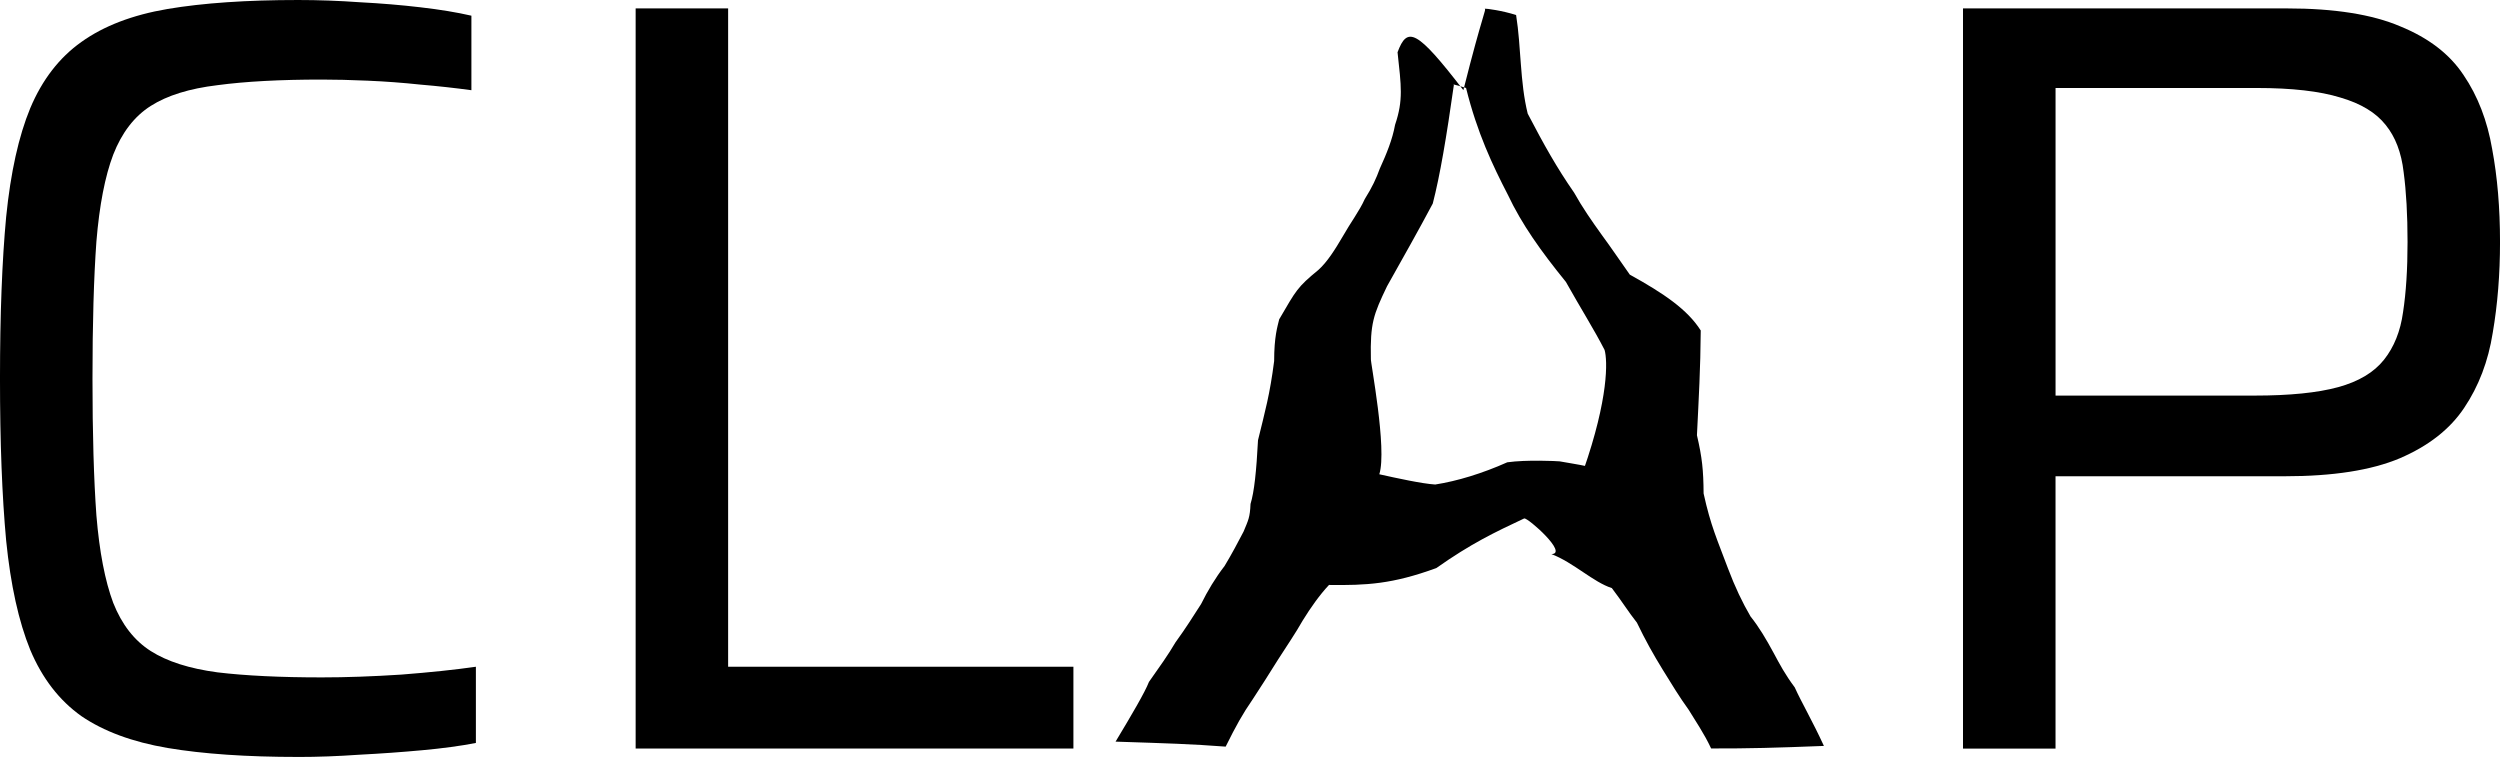 <?xml version="1.0" encoding="UTF-8" standalone="no"?>
<svg
   version="1.1"
   width="360"
   height="109"
   id="svg14"
   sodipodi:docname="tmp0.svg"
   xmlns:inkscape="http://www.inkscape.org/namespaces/inkscape"
   xmlns:sodipodi="http://sodipodi.sourceforge.net/DTD/sodipodi-0.dtd"
   xmlns="http://www.w3.org/2000/svg"
   xmlns:svg="http://www.w3.org/2000/svg">
  <sodipodi:namedview
     id="namedview16"
     pagecolor="#ffffff"
     bordercolor="#000000"
     borderopacity="0.25"
     inkscape:showpageshadow="2"
     inkscape:pageopacity="0.0"
     inkscape:pagecheckerboard="0"
     inkscape:deskcolor="#d1d1d1"
     showgrid="false" />
  <defs
     id="defs2" />
  <g
     id="g12"
     transform="translate(-120.785,-246.21)">
    <path
       stroke-width="0"
       fill="#000000"
       opacity="1"
       d="m 163.726,355.21 c -7.426,0 -13.695,-0.43 -18.807,-1.291 -5.058,-0.861 -9.202,-2.394 -12.43,-4.599 -3.175,-2.259 -5.623,-5.433 -7.345,-9.52 -1.668,-4.088 -2.825,-9.332 -3.471,-15.733 -0.592,-6.401 -0.888,-14.173 -0.888,-23.317 0,-9.198 0.296,-16.97 0.888,-23.317 0.646,-6.401 1.803,-11.618 3.471,-15.652 1.722,-4.088 4.17,-7.261 7.345,-9.52 3.229,-2.313 7.372,-3.9 12.43,-4.76 5.112,-0.861 11.381,-1.291 18.807,-1.291 2.906,0 5.865,0.108 8.879,0.323 3.067,0.161 5.973,0.403 8.717,0.726 2.798,0.323 5.247,0.726 7.345,1.21 0,3.577 0,7.154 0,10.731 -2.368,-0.323 -4.816,-0.592 -7.345,-0.807 -2.529,-0.269 -5.058,-0.457 -7.587,-0.565 -2.475,-0.108 -4.682,-0.161 -6.619,-0.161 -5.973,0 -10.978,0.269 -15.013,0.807 -4.036,0.484 -7.238,1.479 -9.605,2.985 -2.368,1.506 -4.17,3.846 -5.408,7.019 -1.184,3.12 -1.991,7.288 -2.422,12.506 -0.377,5.217 -0.565,11.806 -0.565,19.767 0,7.907 0.188,14.469 0.565,19.686 0.431,5.217 1.238,9.413 2.422,12.586 1.238,3.12 3.04,5.432 5.408,6.939 2.368,1.506 5.57,2.528 9.605,3.066 4.036,0.484 9.04,0.726 15.013,0.726 3.498,0 7.318,-0.135 11.462,-0.403 4.143,-0.323 7.722,-0.699 10.735,-1.13 0,3.658 0,7.315 0,10.973 -2.206,0.43 -4.789,0.78 -7.749,1.049 -2.906,0.269 -5.919,0.484 -9.04,0.645 -3.067,0.215 -6,0.323 -8.798,0.323"
       id="path4" />
    <path
       stroke-width="0"
       fill="#000000"
       opacity="1"
       d="m 212.318,354 c 0,-2.22 0,-4.441 0,-6.661 0,-2.22 0,-4.441 0,-6.661 0,-2.22 0,-4.441 0,-6.661 0,-2.22 0,-4.441 0,-6.661 0,-2.22 0,-4.441 0,-6.661 0,-2.22 0,-4.441 0,-6.661 0,-2.22 0,-4.441 0,-6.661 0,-2.22 0,-4.441 0,-6.661 0,-2.22 0,-4.441 0,-6.661 0,-2.22 0,-4.441 0,-6.661 0,-2.22 0,-4.441 0,-6.661 0,-2.22 0,-4.441 0,-6.661 0,-2.22 0,-4.441 0,-6.661 0,-2.22 0,-4.441 0,-6.661 0,-2.22 0,-4.441 0,-6.661 0,-2.22 0,-4.441 0,-6.661 2.22,0 4.439,0 6.659,0 2.22,0 4.439,0 6.659,0 0,3.95 0,7.9 0,11.85 0,3.95 0,7.9 0,11.85 0,3.95 0,7.9 0,11.85 0,3.95 0,7.9 0,11.85 0,3.95 0,7.9 0,11.85 0,3.95 0,7.9 0,11.85 0,3.95 0,7.9 0,11.85 0,3.95 0,7.9 0,11.85 2.072,0 4.143,0 6.215,0 2.072,0 4.143,0 6.215,0 4.143,0 8.287,0 12.43,0 2.072,0 4.144,0 6.215,0 2.072,0 4.144,0 6.215,0 2.072,0 4.144,0 6.215,0 2.072,0 4.144,0 6.215,0 0,3.927 0,7.853 0,11.779 -2.627,0 -5.253,0 -7.88,0 -2.627,0 -5.253,0 -7.88,0 -2.627,0 -5.253,0 -7.88,0 -2.627,0 -5.253,0 -7.88,0 -2.627,0 -5.253,0 -7.88,0 -2.627,0 -5.253,0 -7.88,0 -2.627,0 -5.253,0 -7.88,0 -2.627,0 -5.253,0 -7.88,0"
       id="path6" />
    <path
       stroke-width="0"
       fill="#000000"
       opacity="1"
       d="m 281.426,353.005 c 2.371,-3.937 4.232,-7.113 4.808,-8.599 1.435,-2.031 2.818,-3.968 3.817,-5.692 1.531,-2.11 2.446,-3.592 3.683,-5.511 0.96,-1.932 2.051,-3.759 3.394,-5.499 1.06,-1.756 1.953,-3.458 2.732,-4.95 0.677,-1.638 0.92,-2.022 0.999,-3.977 0.535,-1.704 0.849,-4.762 1.079,-9.181 1.03,-4.225 1.703,-6.544 2.323,-11.395 0.004,-3.503 0.466,-4.919 0.728,-6.01 2.457,-4.206 2.586,-4.601 5.638,-7.107 1.268,-1.126 2.424,-2.968 3.508,-4.818 1.112,-1.973 2.41,-3.678 3.175,-5.388 1.105,-1.769 1.646,-2.96 2.163,-4.378 0.981,-2.158 1.817,-4.185 2.203,-6.32 1.211,-3.575 0.876,-5.596 0.356,-10.445 1.4,-3.772 2.751,-3.282 9.478,5.459 2.795,-11.133 3.369,-11.648 3.059,-11.735 0.207,-0.038 2.608,0.285 4.536,0.918 0.744,4.664 0.534,9.611 1.671,14.2 2.326,4.457 4.172,7.761 6.692,11.391 1.136,2.052 2.543,4.082 3.966,6.058 1.417,1.924 2.553,3.632 4.043,5.732 4.896,2.708 8.293,5.01 10.215,8.042 -0.044,5.565 -0.28,9.615 -0.548,15.087 0.753,3.233 0.934,5.021 0.959,8.383 1.031,4.697 1.974,6.675 3.508,10.783 1.012,2.689 2.091,4.942 3.257,6.937 1.189,1.472 2.259,3.279 3.313,5.231 0.921,1.705 1.614,3.046 3.046,4.972 0.948,2.113 2.546,4.825 4.2,8.431 -6.979,0.274 -10.739,0.377 -16.24,0.365 -1.032,-2.209 -2.331,-4.073 -3.234,-5.57 -1.266,-1.742 -2.48,-3.728 -3.722,-5.747 -1.37,-2.228 -2.508,-4.261 -3.733,-6.803 -1.305,-1.658 -1.981,-2.825 -3.609,-4.974 -2.68,-0.857 -5.485,-3.66 -8.701,-4.896 2.485,-0.049 -3.347,-5.218 -3.912,-5.138 -4.219,1.981 -7.686,3.633 -12.663,7.153 -6.356,2.319 -10.063,2.497 -15.454,2.431 -1.348,1.432 -2.632,3.252 -3.792,5.131 -1.008,1.785 -2.311,3.693 -3.549,5.621 -1.204,1.92 -2.651,4.22 -3.637,5.7 -1.491,2.159 -2.408,3.826 -3.902,6.828 -5.061,-0.383 -8.22,-0.467 -15.853,-0.72 m 37.978,-38.5 c 2.594,0.576 6.127,1.351 8.048,1.476 3.164,-0.494 6.766,-1.587 10.378,-3.199 2.767,-0.391 7.088,-0.179 7.543,-0.137 1.173,0.239 8.381,1.254 3.405,1.359 3.67,-10.516 3.498,-15.889 3.065,-17.403 -1.505,-2.938 -3.437,-5.983 -5.57,-9.795 -3.611,-4.447 -6.347,-8.292 -8.358,-12.549 -2.176,-4.214 -4.417,-8.898 -6.019,-15.38 -0.229,-0.08 -2.323,-0.701 -1.754,-0.444 -1.067,7.534 -1.999,13.064 -3.04,17.086 -1.989,3.75 -4.232,7.72 -6.587,11.914 -1.963,4.091 -2.435,5.338 -2.325,10.454 -0.097,0.306 2.366,12.989 1.214,16.618"
       id="path8" />
    <path
       stroke-width="0"
       fill="#000000"
       opacity="1"
       d="m 403.457,354 c 0,-2.22 0,-4.441 0,-6.661 0,-2.22 0,-4.441 0,-6.661 0,-2.22 0,-4.441 0,-6.661 0,-2.22 0,-4.441 0,-6.661 0,-2.22 0,-4.441 0,-6.661 0,-2.22 0,-4.441 0,-6.661 0,-2.22 0,-4.441 0,-6.661 0,-2.22 0,-4.441 0,-6.661 0,-2.22 0,-4.441 0,-6.661 0,-2.22 0,-4.441 0,-6.661 0,-2.22 0,-4.441 0,-6.661 0,-2.22 0,-4.441 0,-6.661 0,-2.22 0,-4.441 0,-6.661 0,-2.22 0,-4.441 0,-6.661 0,-2.22 0,-4.441 0,-6.661 0,-2.22 0,-4.441 0,-6.661 3.888,0 7.776,0 11.664,0 1.944,0 3.888,0 5.832,0 1.944,0 3.888,0 5.832,0 3.888,0 7.776,0 11.664,0 1.944,0 3.888,0 5.832,0 1.944,0 3.888,0 5.832,0 3.417,0 6.484,0.215 9.202,0.646 2.717,0.43 5.085,1.076 7.103,1.936 2.045,0.834 3.827,1.836 5.348,3.005 1.52,1.17 2.778,2.508 3.773,4.014 2.045,3.012 3.417,6.562 4.117,10.65 0.377,2.017 0.659,4.142 0.848,6.374 0.188,2.232 0.283,4.572 0.283,7.019 0,2.313 -0.087,4.558 -0.262,6.737 -0.175,2.178 -0.437,4.29 -0.787,6.333 -0.323,2.044 -0.827,3.967 -1.513,5.769 -0.686,1.802 -1.554,3.483 -2.603,5.043 -1.022,1.533 -2.307,2.904 -3.854,4.115 -1.547,1.21 -3.357,2.259 -5.428,3.147 -2.045,0.861 -4.446,1.506 -7.204,1.936 -2.758,0.43 -5.872,0.645 -9.343,0.645 -2.751,0 -5.502,0 -8.253,0 -2.751,0 -5.502,0 -8.253,0 -2.751,0 -5.502,0 -8.253,0 -2.751,0 -5.502,0 -8.253,0 0,3.268 0,6.535 0,9.803 0,3.268 0,6.535 0,9.803 0,3.268 0,6.535 0,9.803 0,3.268 0,6.535 0,9.803 -2.22,0 -4.439,0 -6.659,0 -2.22,0 -4.439,0 -6.659,0 m 13.318,-50.829 c 2.388,0 4.776,0 7.164,0 2.388,0 4.776,0 7.164,0 2.388,0 4.776,0 7.164,0 2.388,0 4.776,0 7.164,0 2.529,0 4.796,-0.101 6.8,-0.303 2.005,-0.202 3.747,-0.504 5.226,-0.908 2.96,-0.807 5.166,-2.125 6.619,-3.953 1.453,-1.829 2.368,-4.115 2.744,-6.858 0.43,-2.797 0.646,-6.159 0.646,-10.085 0,-3.926 -0.188,-7.288 -0.565,-10.085 -0.323,-2.797 -1.184,-5.056 -2.583,-6.777 -1.399,-1.775 -3.578,-3.093 -6.538,-3.953 -1.48,-0.457 -3.222,-0.8 -5.226,-1.029 -2.005,-0.229 -4.271,-0.343 -6.8,-0.343 -2.415,0 -4.83,0 -7.244,0 -2.415,0 -4.83,0 -7.244,0 -2.415,0 -4.83,0 -7.244,0 -2.415,0 -4.83,0 -7.244,0 0,3.691 0,7.382 0,11.073 0,3.691 0,7.382 0,11.073 0,3.691 0,7.382 0,11.073 0,3.691 0,7.382 0,11.073"
       id="path10" />
  </g>
</svg>
